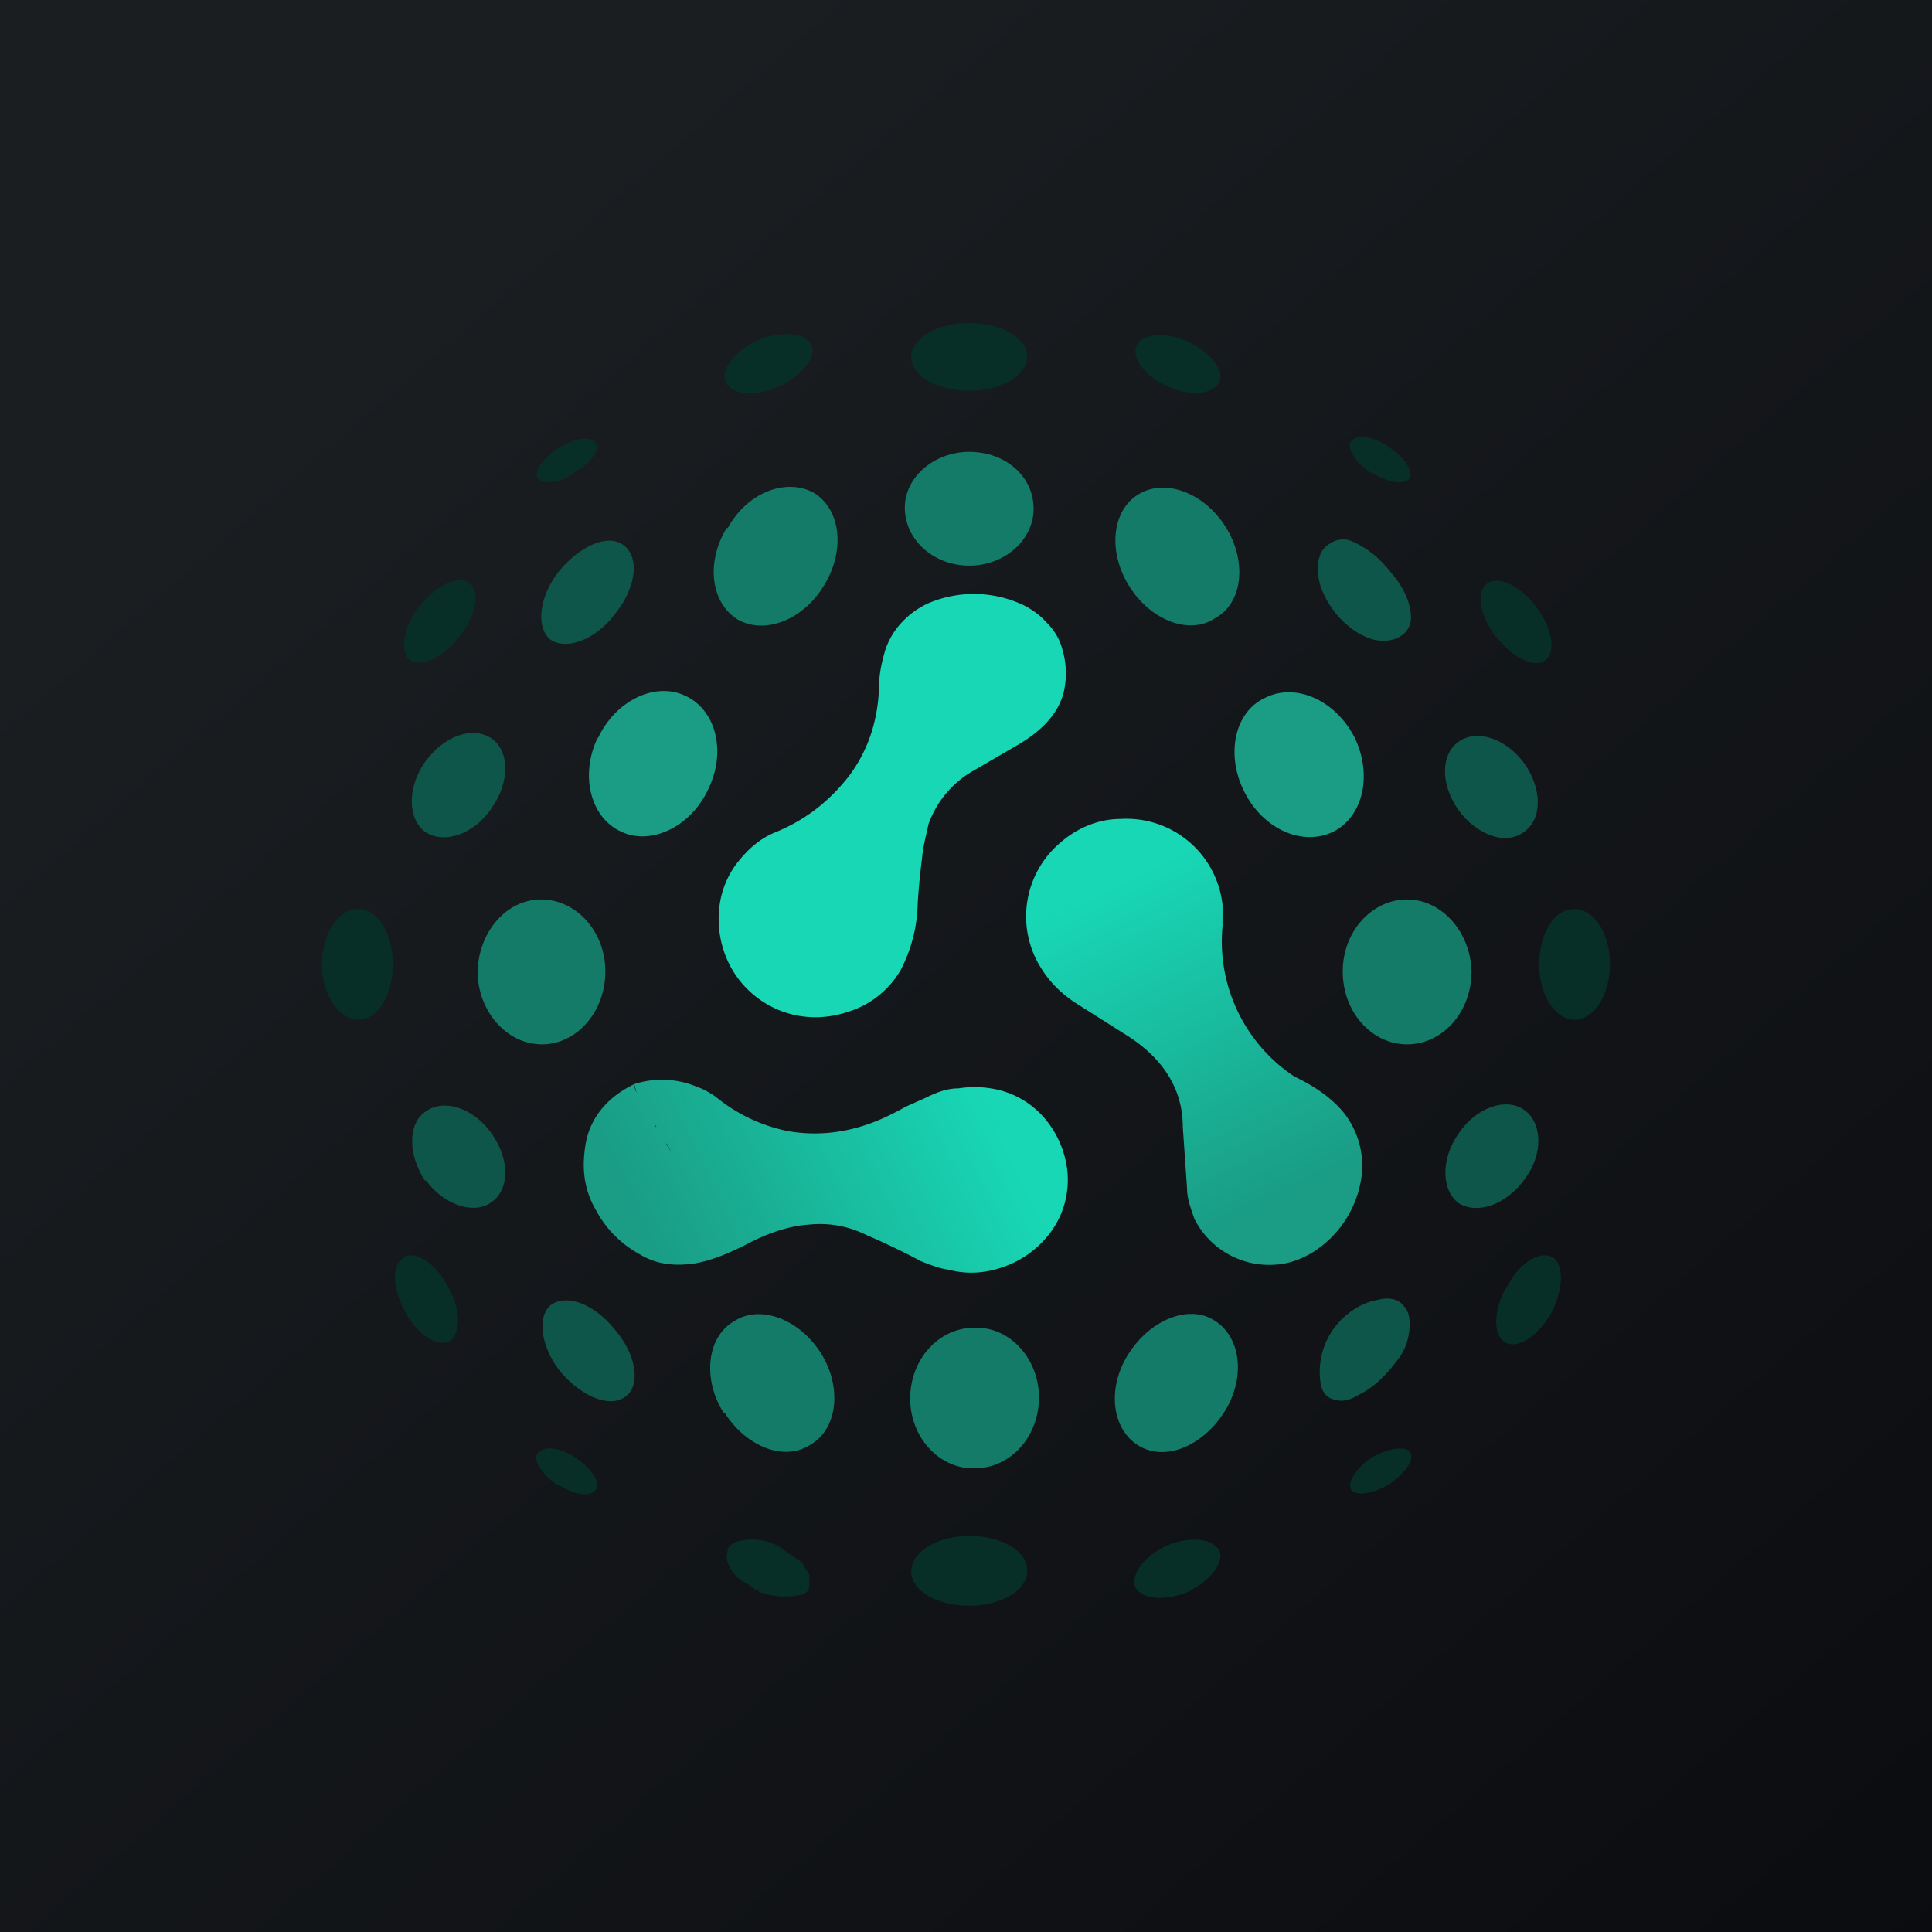 <!-- by TradingView --><svg width="18" height="18" viewBox="0 0 18 18" xmlns="http://www.w3.org/2000/svg"><path fill="url(#am1b2lz5z)" d="M0 0h18v18H0z"/><path d="M9.03 3.64c.3 0 .54-.14.54-.32 0-.17-.24-.31-.54-.31-.3 0-.54.14-.54.32 0 .17.24.31.54.31ZM7.26 3.6c.21-.1.35-.27.3-.39-.06-.11-.28-.13-.5-.04-.21.1-.35.27-.3.39.06.12.28.14.5.04ZM10.88 3.6c.21.1.43.07.48-.04.05-.11-.08-.28-.3-.38-.2-.09-.42-.07-.47.04-.05.12.08.29.29.38ZM12.78 4.4c.15.1.3.12.35.06.04-.07-.04-.2-.2-.3-.14-.1-.3-.11-.34-.05-.05.07.04.2.19.3ZM5.35 4.4c.15-.08.24-.2.2-.27-.04-.07-.2-.05-.34.04-.15.1-.24.22-.2.28.04.07.2.05.34-.04Z" fill="#072F28"/><path d="M9.03 5.27c.33 0 .6-.24.6-.53 0-.3-.26-.53-.6-.53-.32 0-.6.23-.6.52 0 .3.27.54.6.54ZM6.77 4.92c-.2.33-.14.7.1.85.26.15.62 0 .81-.32.2-.33.15-.71-.1-.86-.26-.14-.62 0-.8.33ZM10.52 5.46c.2.32.56.46.8.3.26-.14.3-.53.1-.85-.2-.32-.57-.46-.82-.3-.24.15-.28.53-.08.85Z" fill="#157B69"/><path d="M5.21 5.32c-.19.24-.22.53-.08.64.15.1.42 0 .6-.24.2-.25.23-.53.08-.64-.14-.11-.4 0-.6.24ZM12.56 5.83a.84.84 0 0 1-.25-.35.49.49 0 0 1-.03-.16c0-.06 0-.1.02-.15a.2.2 0 0 1 .1-.11c.04-.03.1-.04.16-.03.06.02.14.06.23.13s.16.16.23.25c.07.1.11.2.12.28.02.1-.01.18-.08.23-.07.05-.16.06-.26.04a.62.62 0 0 1-.24-.13Z" fill="#0E5649"/><path d="M3.9 5.65c-.14.2-.18.42-.08.5.1.07.31-.02.46-.22.16-.2.2-.42.09-.5-.1-.07-.31.02-.46.22ZM13.94 5.93c.15.2.36.3.46.22.1-.08.06-.3-.09-.5s-.36-.29-.46-.21c-.1.08-.06.3.09.5Z" fill="#072F28"/><path d="M9.92 6.4c-.03.2-.17.38-.42.53l-.43.25a.93.93 0 0 0-.42.5c-.02.1-.05.2-.06.32a5.98 5.98 0 0 0-.04.42 1.4 1.4 0 0 1-.16.62.86.86 0 0 1-.5.39.93.93 0 0 1-.47.03.9.9 0 0 1-.65-.53.95.95 0 0 1-.07-.46.84.84 0 0 1 .16-.42c.1-.13.21-.23.35-.29.3-.12.52-.3.7-.53.18-.24.27-.52.28-.83 0-.13.03-.25.06-.35a.7.7 0 0 1 .16-.26.77.77 0 0 1 .24-.17 1.08 1.08 0 0 1 .89.02c.08.04.16.1.22.17.07.07.12.16.14.25.03.1.04.22.02.34Z" fill="#18D7B5"/><path d="M5.57 6.87c-.17.35-.07.75.22.88.28.13.65-.05.81-.4.17-.35.07-.74-.22-.87-.28-.13-.65.05-.81.4ZM11.59 7.37c.17.35.54.52.83.38.28-.14.37-.53.2-.88-.18-.35-.55-.51-.83-.37-.29.13-.37.53-.2.87Z" fill="#1A9C85"/><path d="M3.96 7.1c-.17.24-.16.53 0 .65.18.12.46.02.62-.22.17-.24.17-.53 0-.65-.18-.12-.45-.02-.62.22ZM13.59 7.55c.17.23.44.33.61.2.17-.12.17-.4 0-.64-.17-.23-.44-.32-.61-.2-.17.12-.17.4 0 .64Z" fill="#0E5649"/><path d="M4.45 9.05c0 .37.27.68.6.68.32 0 .59-.3.59-.68 0-.37-.27-.67-.6-.67-.32 0-.58.3-.59.67ZM12.51 9.05c0 .38.27.68.6.68.33 0 .6-.3.6-.68-.01-.37-.28-.67-.6-.67-.33 0-.6.3-.6.67Z" fill="#157B69"/><path d="M3 8.99c0 .28.16.51.34.51.18 0 .32-.23.32-.52 0-.29-.15-.52-.33-.51-.18 0-.33.23-.33.52ZM14.34 8.99c0 .28.15.51.33.51.18 0 .33-.23.33-.52 0-.29-.16-.52-.34-.51-.18 0-.32.23-.32.52Z" fill="#072F28"/><path d="M11.78 10.51c.05-.06.14-.22.28-.48a1.51 1.51 0 0 1-.67-1.4v-.2a.9.9 0 0 0-.95-.8c-.2 0-.4.08-.56.22a.9.9 0 0 0-.18 1.17c.08.13.19.24.33.33l.49.31c.32.21.5.49.5.84l.04.58c0 .08.03.17.07.28a.78.78 0 0 0 .78.42c.11-.01.21-.05.3-.1a.99.99 0 0 0 .48-.76.8.8 0 0 0-.16-.54c-.1-.13-.26-.25-.47-.35-.14.26-.23.42-.28.48Zm-.09.12Zm-.37.47a.68.68 0 0 1 0 0Z" fill="url(#bm1b2lz5z)"/><path d="m6.93 11.51.07.06c.2-.1.38-.15.53-.16.19-.02.37.01.55.1a6.54 6.54 0 0 1 .5.24c.1.04.18.07.26.08.19.05.38.03.57-.05a.93.93 0 0 0 .33-.24.82.82 0 0 0 .19-.72.91.91 0 0 0-.18-.38.82.82 0 0 0-.52-.3.96.96 0 0 0-.3 0c-.11 0-.21.04-.31.09l-.18.08c-.16.09-.28.14-.37.17-.24.08-.48.1-.72.06a1.54 1.54 0 0 1-.68-.32.73.73 0 0 0-.19-.1.84.84 0 0 0-.57-.02l.02.08.05.1a.5.5 0 0 0 .1.16l.03.05.02.06v.02l.09.1a2.12 2.12 0 0 0 .38.51l.06.07.27.26Zm-1-1.33a.2.2 0 0 1-.02-.08c-.27.13-.43.34-.46.6-.03.21 0 .4.1.57a1 1 0 0 0 .4.41c.16.1.33.12.53.09.16-.03.33-.1.52-.2a7.41 7.41 0 0 0-.34-.32l-.06-.07a4.03 4.03 0 0 1-.5-.7.12.12 0 0 0-.02-.04.5.5 0 0 1-.1-.16 1.28 1.28 0 0 0-.05-.1Z" fill="url(#cm1b2lz5z)"/><path d="M13.59 10.56c-.17.24-.16.53 0 .65.18.11.45.01.62-.23.17-.23.16-.52-.01-.64s-.45-.02-.61.22ZM3.97 11c.17.23.45.32.61.2.17-.12.17-.4 0-.64s-.45-.33-.62-.2c-.16.11-.16.4 0 .64Z" fill="#0E5649"/><path d="M14.03 12c-.12.22-.12.45 0 .51s.31-.07.43-.29c.11-.22.11-.45 0-.51-.13-.06-.32.07-.43.3ZM3.77 12.21c.11.22.3.34.41.29.11-.06.12-.29 0-.5-.11-.22-.3-.35-.41-.29-.12.06-.12.28 0 .5Z" fill="#072F28"/><path d="M12.6 12.21a.58.58 0 0 1 .24-.1c.11-.03.2 0 .24.06.05.05.06.13.05.23a.54.54 0 0 1-.08.23c-.12.17-.25.3-.4.37-.08.05-.15.06-.22.04-.08-.02-.12-.08-.13-.18a.69.69 0 0 1 .3-.65ZM5.23 12.79c.2.23.46.33.6.22.14-.1.1-.39-.1-.62-.19-.24-.45-.34-.6-.23-.13.11-.09.4.1.63Z" fill="#0E5649"/><path d="M6.75 13.16c.2.32.56.46.8.3.25-.14.3-.53.1-.85-.2-.32-.57-.46-.81-.3-.25.14-.3.53-.1.85ZM10.51 12.62c-.2.32-.15.7.1.85.25.15.6 0 .8-.32.2-.32.15-.7-.1-.85-.24-.15-.6 0-.8.32ZM8.48 13.03c0 .37.28.66.6.65.34 0 .6-.3.6-.66 0-.36-.27-.66-.6-.65-.34 0-.6.3-.6.66Z" fill="#157B69"/><path d="M5.2 13.83c.15.1.3.12.35.05.05-.07-.04-.2-.19-.3-.15-.1-.3-.11-.35-.04-.05.06.04.2.19.3ZM12.94 13.83c.15-.1.24-.23.2-.3-.05-.06-.2-.04-.36.05-.15.1-.23.23-.19.3.04.06.2.04.35-.05ZM9.03 14.96c.3 0 .55-.15.54-.33 0-.18-.24-.32-.54-.32-.3 0-.54.15-.54.33 0 .18.24.32.54.32ZM7.54 14.67v.12a.1.1 0 0 1-.09.07.67.67 0 0 1-.38-.03v-.02h-.03l-.03-.02a.28.28 0 0 0-.08-.05.36.36 0 0 1-.15-.18.17.17 0 0 1 0-.11c0-.04.03-.06.07-.08a.49.49 0 0 1 .44.06l.14.1c.03.01.05.03.06.06l.05.08ZM11.07 14.83c.2-.1.34-.27.29-.38-.06-.12-.27-.14-.49-.05-.21.1-.34.27-.29.39.06.11.27.13.49.04Z" fill="#072F28"/><defs><linearGradient id="am1b2lz5z" x1="3.35" y1="3.12" x2="21.9" y2="24.43" gradientUnits="userSpaceOnUse"><stop stop-color="#1A1E21"/><stop offset="1" stop-color="#06060A"/></linearGradient><linearGradient id="bm1b2lz5z" x1="9.56" y1="8.64" x2="11.1" y2="11.8" gradientUnits="userSpaceOnUse"><stop stop-color="#18D7B5"/><stop offset=".94" stop-color="#1A9C85"/></linearGradient><linearGradient id="cm1b2lz5z" x1="9.33" y1="10.56" x2="6.22" y2="12.01" gradientUnits="userSpaceOnUse"><stop stop-color="#18D7B5"/><stop offset="1" stop-color="#1A9C85"/></linearGradient></defs></svg>